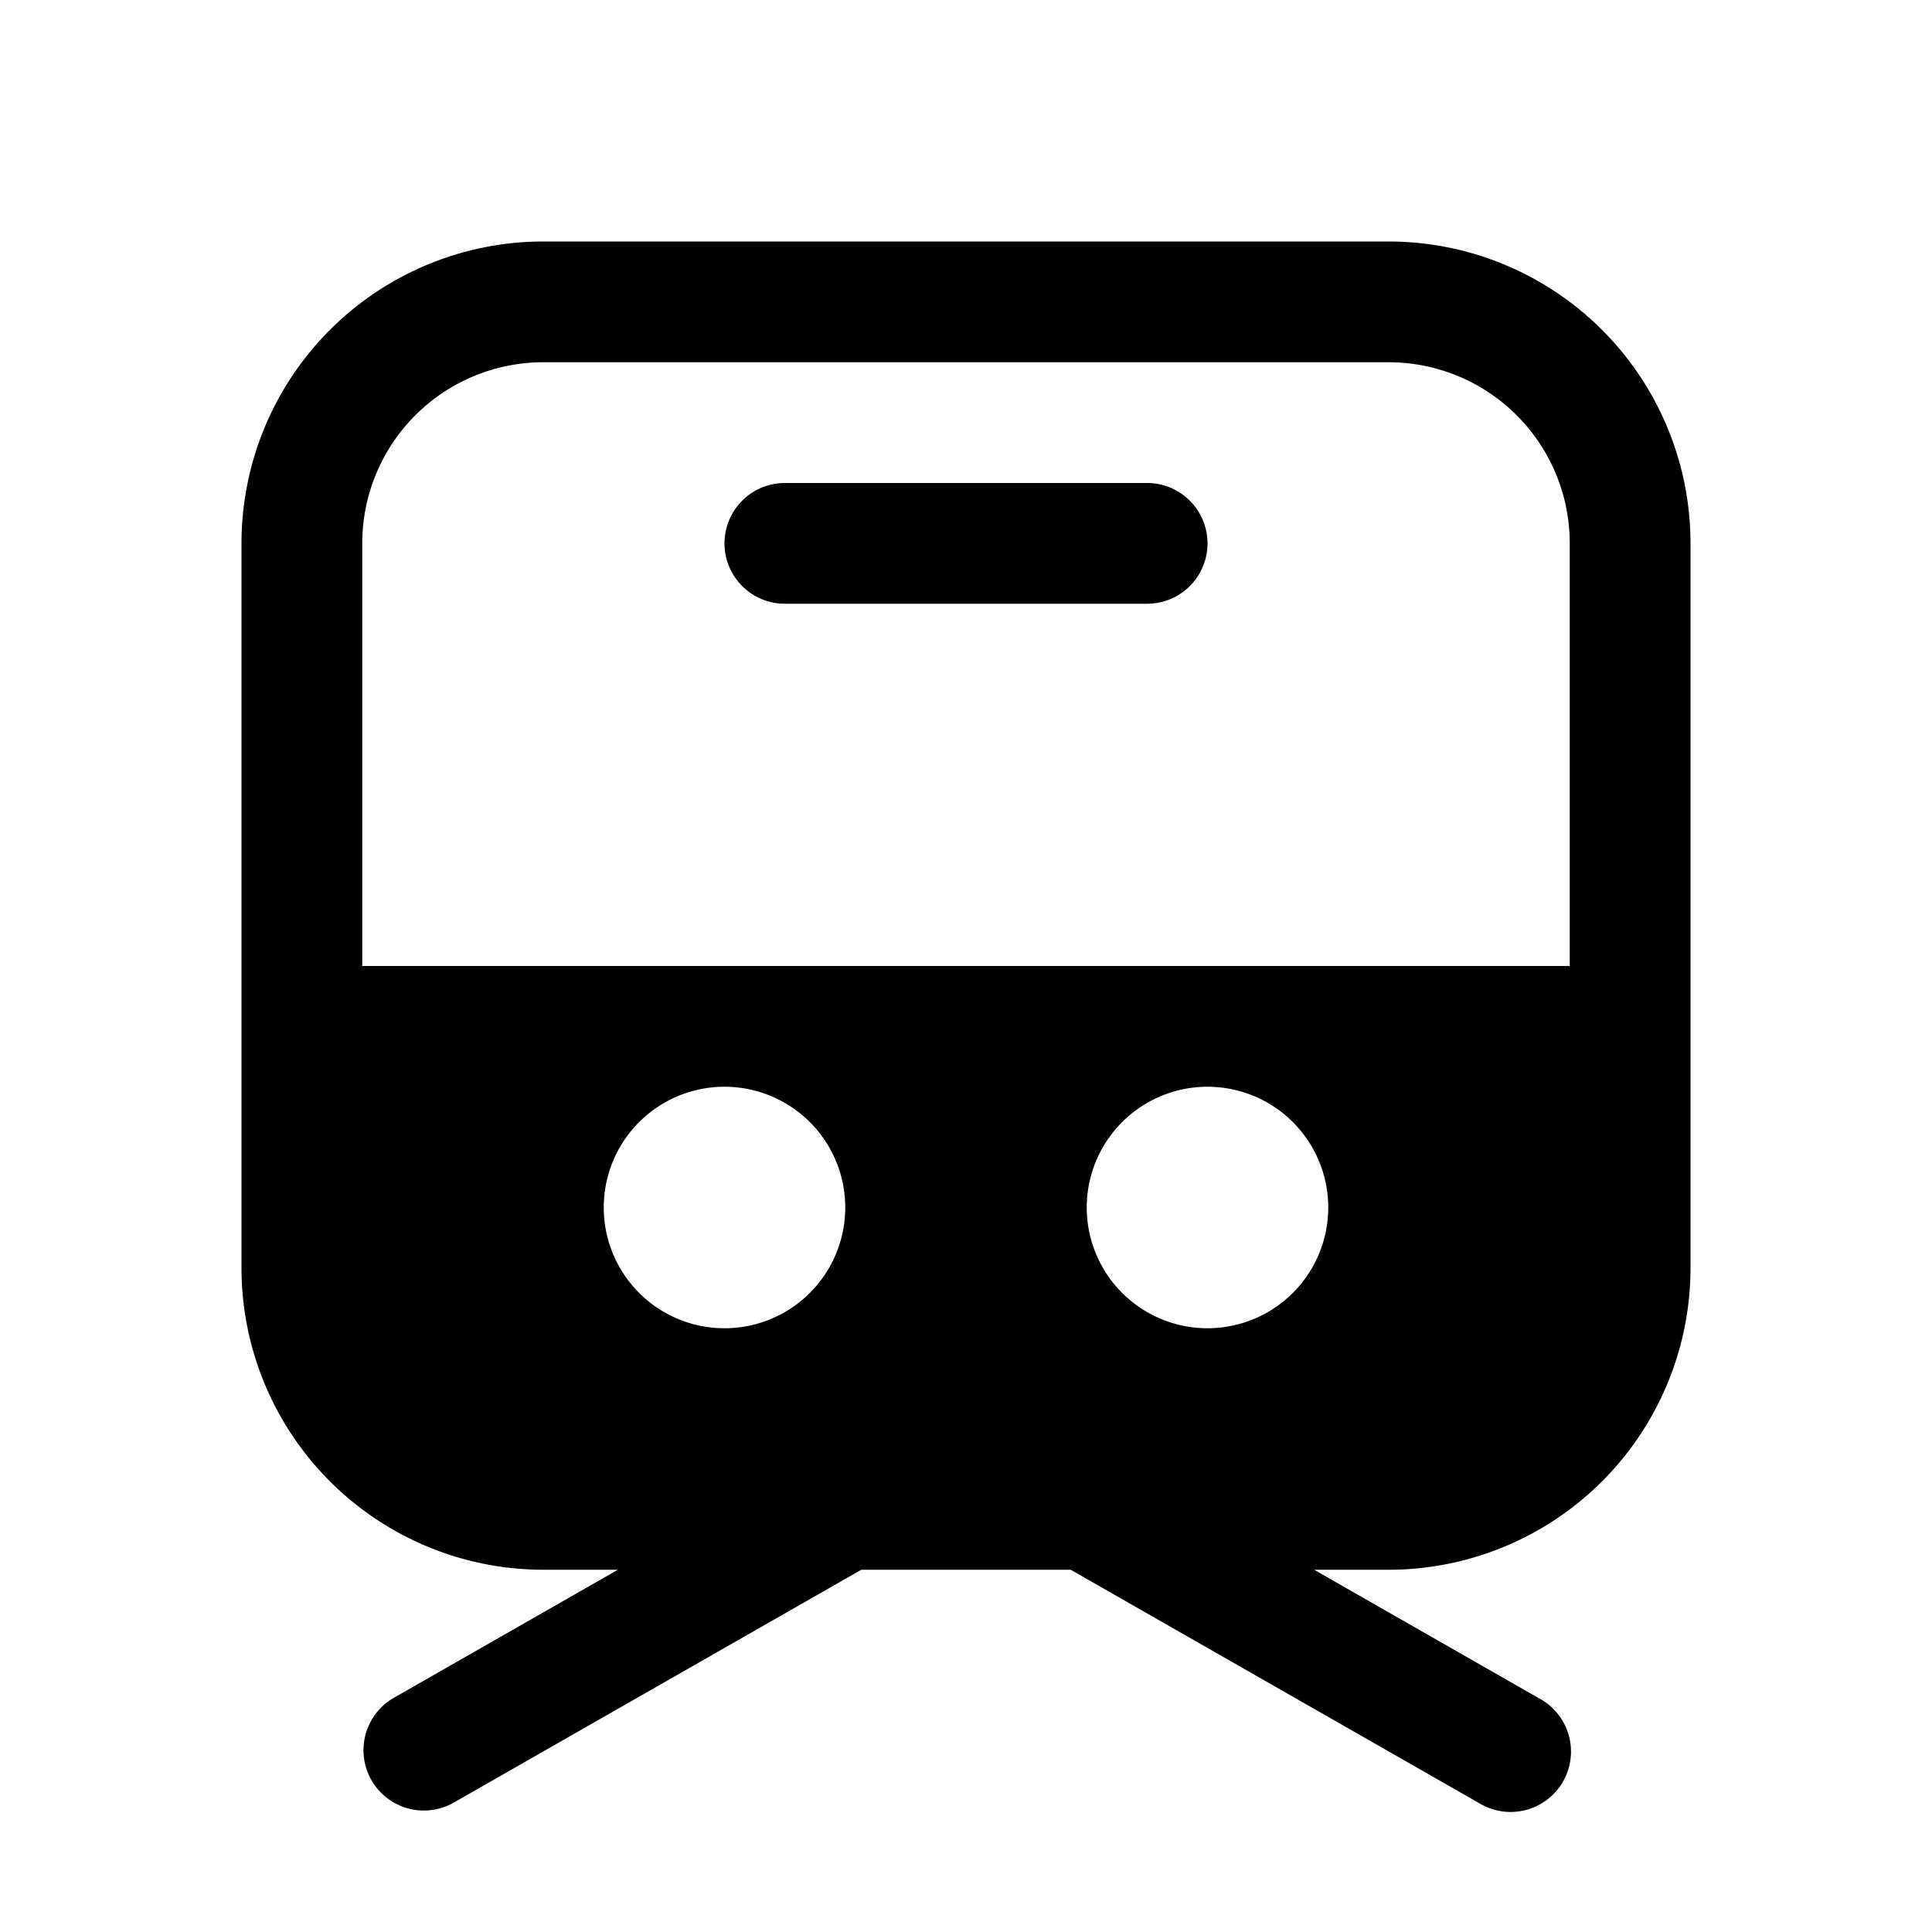 <svg xmlns="http://www.w3.org/2000/svg" xmlns:xlink="http://www.w3.org/1999/xlink" viewBox="0 0 16 16">
  <g fill="none"><path d="M6 4.5a.5.5 0 0 1 .5-.5h3a.5.5 0 0 1 0 1h-3a.5.5 0 0 1-.5-.5zm-4 0A2.5 2.5 0 0 1 4.5 2h7A2.5 2.5 0 0 1 14 4.5v6a2.5 2.5 0 0 1-2.5 2.5h-.617l1.865 1.066a.5.5 0 1 1-.496.868L8.867 13H7.133l-3.385 1.934a.5.5 0 0 1-.496-.868L5.117 13H4.5A2.5 2.5 0 0 1 2 10.5v-6zM3 8h10V4.5A1.5 1.5 0 0 0 11.5 3h-7A1.5 1.5 0 0 0 3 4.5V8zm4 2a1 1 0 1 0-2 0a1 1 0 0 0 2 0zm3 1a1 1 0 1 0 0-2a1 1 0 0 0 0 2z" fill="currentColor" /></g>
</svg>
